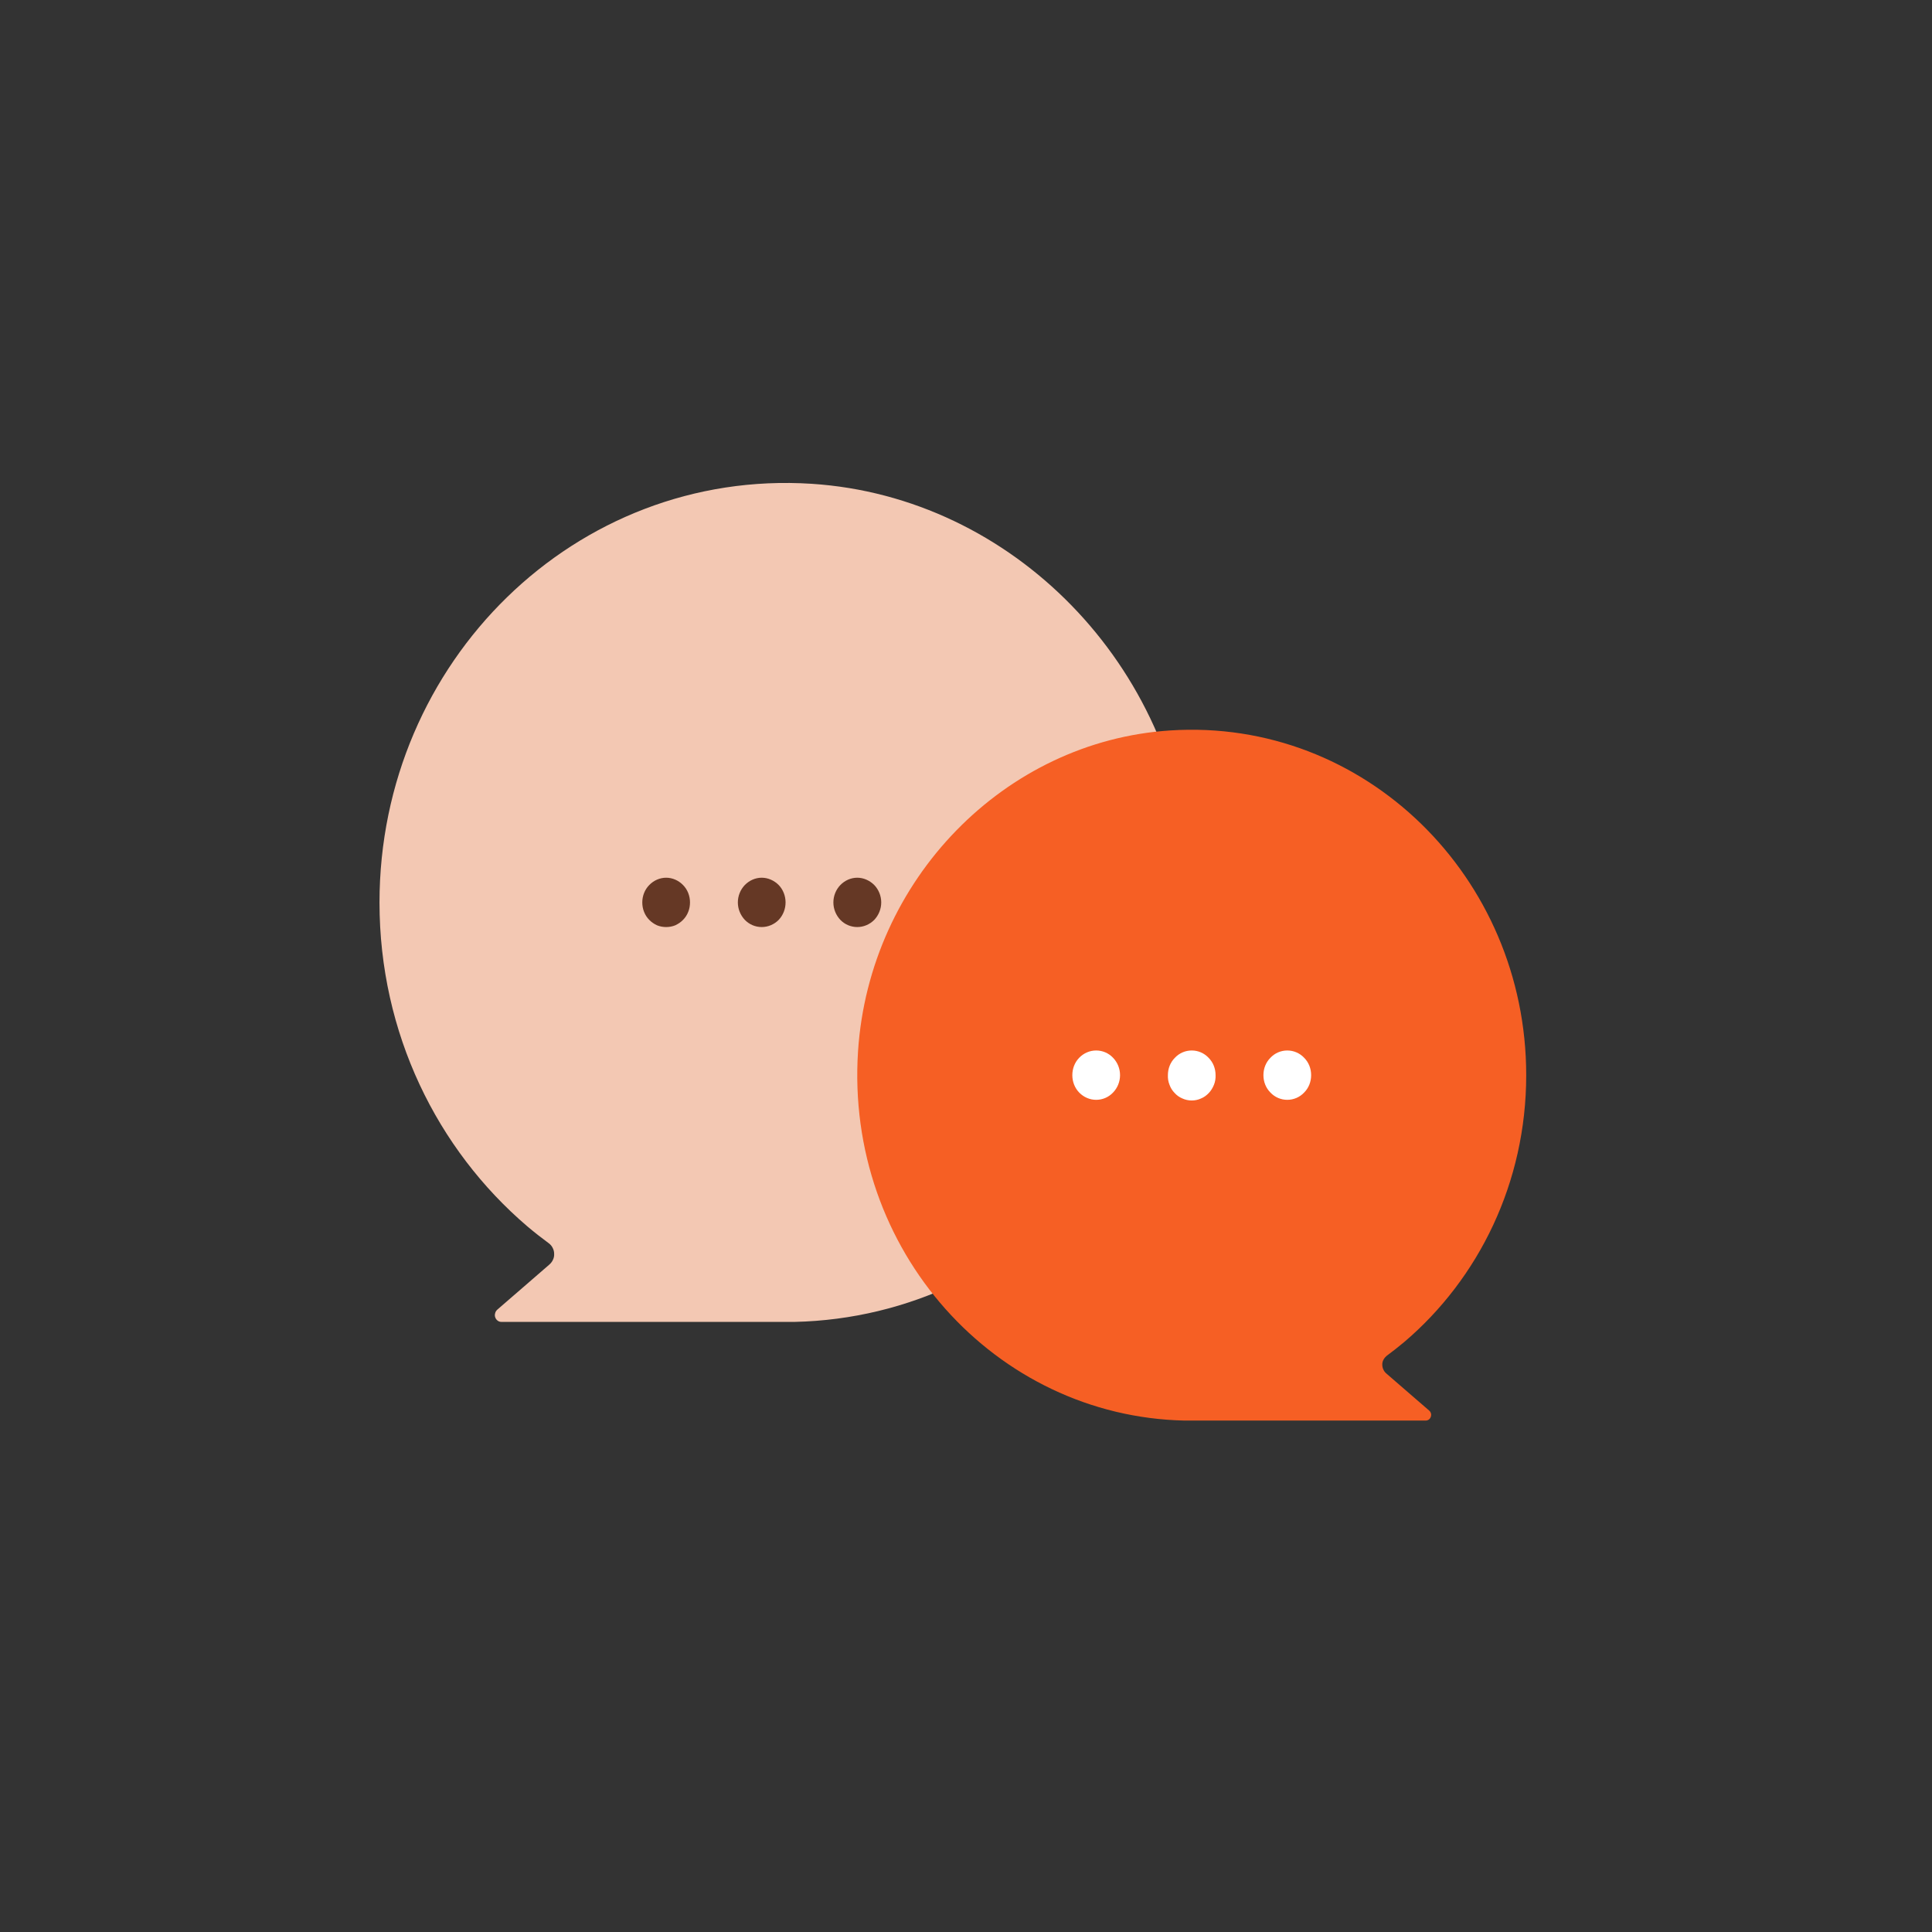 <?xml version="1.0" encoding="UTF-8"?>
<svg xmlns="http://www.w3.org/2000/svg" xmlns:xlink="http://www.w3.org/1999/xlink" width="56" height="56" viewBox="0 0 56 56">
<rect x="0" y="0" width="56" height="56" fill="#333333" stroke="none"/>
<path fill-rule="evenodd" fill="rgb(95.299%, 78.4%, 70.2%)" fill-opacity="1" d="M 34.516 25.309 C 34.977 32.316 29.684 38.168 23.031 38.316 L 14.535 38.316 C 14.496 38.316 14.457 38.305 14.426 38.281 C 14.395 38.258 14.367 38.223 14.355 38.184 C 14.34 38.145 14.34 38.105 14.352 38.066 C 14.359 38.027 14.383 37.992 14.41 37.965 L 15.93 36.648 C 15.973 36.609 16.008 36.562 16.031 36.508 C 16.055 36.457 16.066 36.398 16.062 36.34 C 16.062 36.281 16.047 36.223 16.02 36.172 C 15.996 36.121 15.957 36.074 15.91 36.039 C 15.699 35.883 15.488 35.719 15.285 35.547 C 12.668 33.312 11 29.941 11 26.16 C 11 19.184 16.684 13.582 23.527 14.023 C 29.359 14.402 34.117 19.285 34.516 25.309 Z M 34.516 25.309 "/>
<path fill-rule="evenodd" fill="rgb(96.1%, 37.299%, 14.099%)" fill-opacity="1" d="M 34.332 41.176 L 41.324 41.176 C 41.473 41.176 41.539 40.984 41.426 40.887 L 40.176 39.805 C 40.141 39.773 40.113 39.734 40.094 39.688 C 40.074 39.645 40.066 39.598 40.066 39.547 C 40.066 39.5 40.078 39.453 40.102 39.41 C 40.125 39.367 40.156 39.332 40.191 39.301 C 40.367 39.172 40.539 39.035 40.707 38.895 C 42.863 37.059 44.238 34.277 44.238 31.164 C 44.238 25.422 39.555 20.809 33.922 21.172 C 29.117 21.48 25.199 25.504 24.871 30.465 C 24.492 36.238 28.848 41.055 34.332 41.176 Z M 34.332 41.176 "/>
<path fill-rule="evenodd" fill="rgb(100%, 100%, 100%)" fill-opacity="1" d="M 35.234 31.164 C 35.238 31.258 35.223 31.355 35.188 31.441 C 35.152 31.531 35.102 31.613 35.039 31.68 C 34.973 31.75 34.898 31.805 34.812 31.84 C 34.727 31.879 34.637 31.898 34.543 31.898 C 34.449 31.898 34.359 31.879 34.273 31.84 C 34.188 31.805 34.109 31.75 34.047 31.68 C 33.98 31.613 33.93 31.531 33.898 31.441 C 33.863 31.355 33.848 31.258 33.852 31.164 C 33.852 30.973 33.922 30.793 34.055 30.66 C 34.184 30.523 34.359 30.449 34.543 30.449 C 34.727 30.449 34.902 30.523 35.031 30.66 C 35.164 30.793 35.234 30.973 35.234 31.164 Z M 32.465 31.164 C 32.465 31.355 32.391 31.535 32.262 31.668 C 32.133 31.805 31.957 31.879 31.773 31.879 C 31.59 31.879 31.414 31.805 31.281 31.668 C 31.152 31.535 31.082 31.355 31.082 31.164 C 31.082 30.973 31.152 30.793 31.281 30.66 C 31.414 30.523 31.59 30.449 31.773 30.449 C 31.957 30.449 32.133 30.523 32.262 30.66 C 32.391 30.793 32.465 30.973 32.465 31.164 Z M 38.004 31.164 C 38.004 31.355 37.934 31.535 37.801 31.668 C 37.672 31.805 37.496 31.879 37.312 31.879 C 37.129 31.879 36.953 31.805 36.824 31.668 C 36.691 31.535 36.621 31.355 36.621 31.164 C 36.621 30.973 36.691 30.793 36.824 30.66 C 36.953 30.523 37.129 30.449 37.312 30.449 C 37.496 30.449 37.672 30.523 37.801 30.66 C 37.934 30.793 38.004 30.973 38.004 31.164 Z M 38.004 31.164 "/>
<path fill-rule="evenodd" fill="rgb(39.607%, 21.96%, 14.51%)" fill-opacity="1" d="M 22.77 26.156 C 22.77 26.348 22.699 26.527 22.57 26.664 C 22.438 26.797 22.262 26.871 22.078 26.871 C 21.895 26.871 21.719 26.797 21.59 26.664 C 21.461 26.527 21.387 26.348 21.387 26.156 C 21.387 25.969 21.461 25.785 21.59 25.652 C 21.719 25.52 21.895 25.441 22.078 25.441 C 22.262 25.441 22.438 25.52 22.57 25.652 C 22.699 25.785 22.77 25.969 22.77 26.156 Z M 20 26.156 C 20 26.25 19.984 26.344 19.949 26.43 C 19.914 26.52 19.863 26.598 19.797 26.664 C 19.734 26.73 19.656 26.781 19.574 26.82 C 19.488 26.855 19.398 26.871 19.309 26.871 C 19.219 26.871 19.129 26.855 19.043 26.82 C 18.961 26.781 18.883 26.73 18.82 26.664 C 18.754 26.598 18.703 26.52 18.668 26.43 C 18.633 26.344 18.617 26.25 18.617 26.156 C 18.617 25.969 18.688 25.785 18.82 25.652 C 18.949 25.52 19.125 25.441 19.309 25.441 C 19.492 25.441 19.668 25.52 19.797 25.652 C 19.93 25.785 20 25.969 20 26.156 Z M 25.543 26.156 C 25.543 26.348 25.469 26.527 25.34 26.664 C 25.207 26.797 25.031 26.871 24.848 26.871 C 24.664 26.871 24.488 26.797 24.359 26.664 C 24.23 26.527 24.156 26.348 24.156 26.156 C 24.156 25.969 24.23 25.785 24.359 25.652 C 24.488 25.52 24.664 25.441 24.848 25.441 C 25.031 25.441 25.207 25.52 25.34 25.652 C 25.469 25.785 25.543 25.969 25.543 26.156 Z M 25.543 26.156 "/>
</svg>
